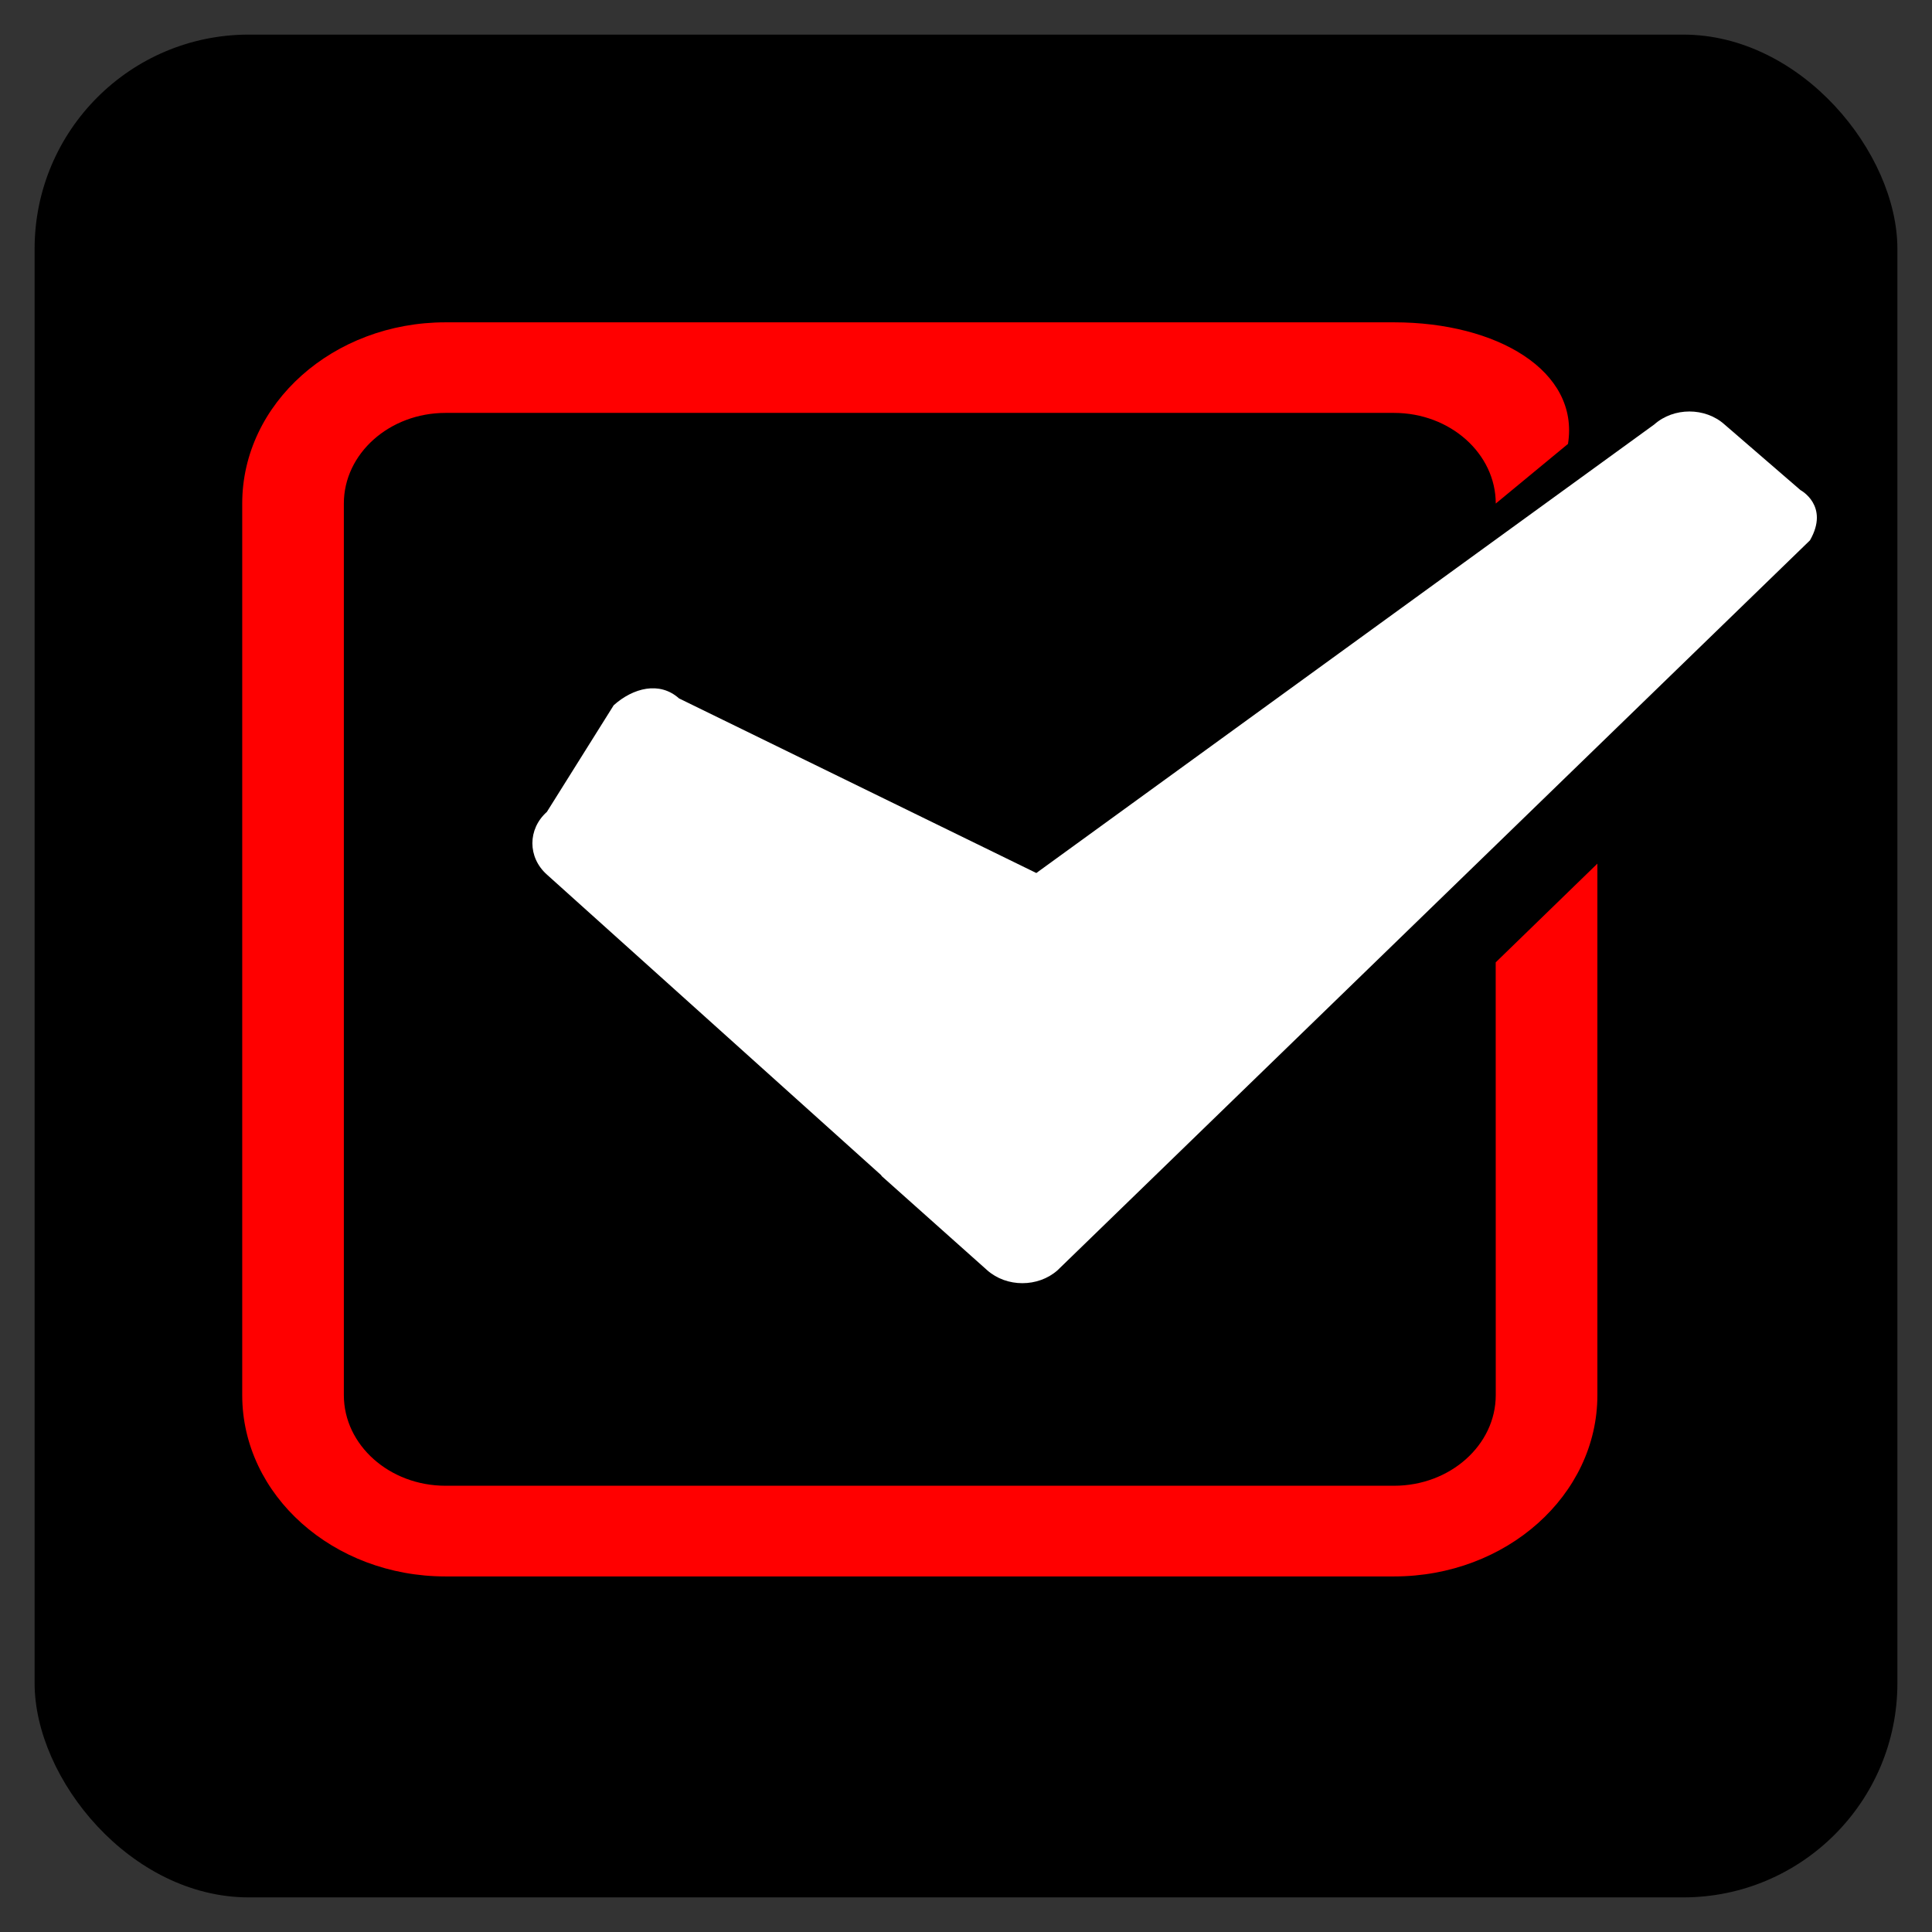 <?xml version="1.0" encoding="UTF-8" standalone="no"?>
<!-- Generator: Adobe Illustrator 18.1.1, SVG Export Plug-In . SVG Version: 6.00 Build 0)  -->

<svg
   xmlns:osb="http://www.openswatchbook.org/uri/2009/osb"
   xmlns:dc="http://purl.org/dc/elements/1.1/"
   xmlns:cc="http://creativecommons.org/ns#"
   xmlns:rdf="http://www.w3.org/1999/02/22-rdf-syntax-ns#"
   xmlns:svg="http://www.w3.org/2000/svg"
   xmlns="http://www.w3.org/2000/svg"
   xmlns:xlink="http://www.w3.org/1999/xlink"
   xmlns:sodipodi="http://sodipodi.sourceforge.net/DTD/sodipodi-0.dtd"
   xmlns:inkscape="http://www.inkscape.org/namespaces/inkscape"
   version="1.1"
   id="Capa_1"
   x="0px"
   y="0px"
   viewBox="0 0 512 512"
   xml:space="preserve"
   inkscape:version="0.91 r13725"
   sodipodi:docname="512х512.svg"
   width="512"
   height="512"
   inkscape:export-filename="D:\prj\android\SCounter\add_pict\512х512.png"
   inkscape:export-xdpi="90"
   inkscape:export-ydpi="90"><rect x="0" y="0" width="512" height="512" fill="#333333" stroke="none"/><defs
   id="defs71"><linearGradient
     id="linearGradient4170"
     osb:paint="solid"><stop
       style="stop-color:#000000;stop-opacity:1;"
       offset="0"
       id="stop4172" /></linearGradient><linearGradient
     id="linearGradient4205"
     osb:paint="solid"><stop
       style="stop-color:#fffcfe;stop-opacity:1;"
       offset="0"
       id="stop4207" /></linearGradient><linearGradient
     inkscape:collect="always"
     xlink:href="#linearGradient4170"
     id="linearGradient4174"
     x1="0"
     y1="-228.145"
     x2="512"
     y2="-228.145"
     gradientUnits="userSpaceOnUse" /></defs><sodipodi:namedview
   pagecolor="#ffffff"
   bordercolor="#666666"
   borderopacity="1"
   objecttolerance="10"
   gridtolerance="10"
   guidetolerance="10"
   inkscape:pageopacity="0"
   inkscape:pageshadow="2"
   inkscape:window-width="1680"
   inkscape:window-height="988"
   id="namedview69"
   showgrid="false"
   inkscape:zoom="1.4977311"
   inkscape:cx="230.29125"
   inkscape:cy="250.98305"
   inkscape:window-x="-8"
   inkscape:window-y="-8"
   inkscape:window-maximized="1"
   inkscape:current-layer="layer2"
   inkscape:snap-grids="false" />

<g
   id="g39"
   transform="translate(0,484.145)">
</g>
<g
   id="g41"
   transform="translate(0,484.145)">
</g>
<g
   id="g43"
   transform="translate(0,484.145)">
</g>
<g
   id="g45"
   transform="translate(0,484.145)">
</g>
<g
   id="g47"
   transform="translate(0,484.145)">
</g>
<g
   id="g49"
   transform="translate(0,484.145)">
</g>
<g
   id="g51"
   transform="translate(0,484.145)">
</g>
<g
   id="g53"
   transform="translate(0,484.145)">
</g>
<g
   id="g55"
   transform="translate(0,484.145)">
</g>
<g
   id="g57"
   transform="translate(0,484.145)">
</g>
<g
   id="g59"
   transform="translate(0,484.145)">
</g>
<g
   id="g61"
   transform="translate(0,484.145)">
</g>
<g
   id="g63"
   transform="translate(0,484.145)">
</g>
<g
   id="g65"
   transform="translate(0,484.145)">
</g>
<g
   inkscape:groupmode="layer"
   id="layer1"
   inkscape:label="Layer Back"
   transform="translate(0,484.145)"><rect
     style="fill:url(#linearGradient4174);fill-opacity:1.0;stroke:#000000;stroke-width:18.341;stroke-opacity:0;stroke-miterlimit:4;stroke-dasharray:none;stroke-linejoin:round;opacity:1"
     id="rect4203"
     width="493.659"
     height="493.659"
     x="9.17"
     y="-474.975"
     rx="56.769"
     inkscape:export-xdpi="90"
     inkscape:export-ydpi="90" /></g><g
   id="g67"
   transform="translate(0,484.145)">
</g>
<g
   inkscape:groupmode="layer"
   id="layer2"
   inkscape:label="Layer Front"
   transform="translate(0,484.145)"
   style="opacity:1"><g
     id="g3"
     transform="matrix(15.242,0,0,13.601,64.191,-421.984)"
     style="">
	<path
   d="M 27.258,5.958 14.176,20.18 c -0.338,0.336 -0.885,0.336 -1.223,0 l -0.27,-0.27 0,0 L 12.39,19.617 11.122,18.349 11.104,18.322 5.297,12.47 c -0.336,-0.336 -0.336,-0.885 0,-1.221 L 6.459,9.171 c 0.338,-0.339 0.798,-0.472 1.136,-0.133 L 13.807,12.44 24.551,3.7 c 0.338,-0.337 0.885,-0.337 1.221,0 l 1.321,1.279 c 0,0 0.511,0.303 0.165,0.979 z"
   id="path5"
   inkscape:connector-curvature="0"
   sodipodi:nodetypes="ccccccccccccccccc"
   style="fill:#ffffff;fill-opacity:1" />
	<path
   d="m 21.795,22.613 c 0,0.973 -0.793,1.766 -1.768,1.766 l -16.492,0 c -0.975,0 -1.768,-0.793 -1.768,-1.766 l 0,-17.372 c 0,-0.973 0.793,-1.766 1.768,-1.766 l 16.492,0 c 0.975,0 1.768,0.793 1.768,1.766 l 0,0 1.256,-1.162 C 23.254,2.649 21.809,1.71 20.027,1.71 l -16.492,0 C 1.582,1.71 0,3.29 0,5.241 l 0,17.372 c 0,1.951 1.582,3.533 3.535,3.533 l 16.492,0 c 1.953,0 3.535,-1.582 3.535,-3.533 l 0,-10.356 -1.768,1.924 0.001,8.432 0,0 z"
   id="path7"
   style="fill:#ff0000;fill-opacity:1"
   inkscape:connector-curvature="0" />
	<g
   id="g9"
   style="">
	</g>
	<g
   id="g11"
   style="">
	</g>
	<g
   id="g13"
   style="">
	</g>
	<g
   id="g15"
   style="">
	</g>
	<g
   id="g17"
   style="">
	</g>
	<g
   id="g19"
   style="">
	</g>
	<g
   id="g21"
   style="">
	</g>
	<g
   id="g23"
   style="">
	</g>
	<g
   id="g25"
   style="">
	</g>
	<g
   id="g27"
   style="">
	</g>
	<g
   id="g29"
   style="">
	</g>
	<g
   id="g31"
   style="">
	</g>
	<g
   id="g33"
   style="">
	</g>
	<g
   id="g35"
   style="">
	</g>
	<g
   id="g37"
   style="">
	</g>
</g></g></svg>